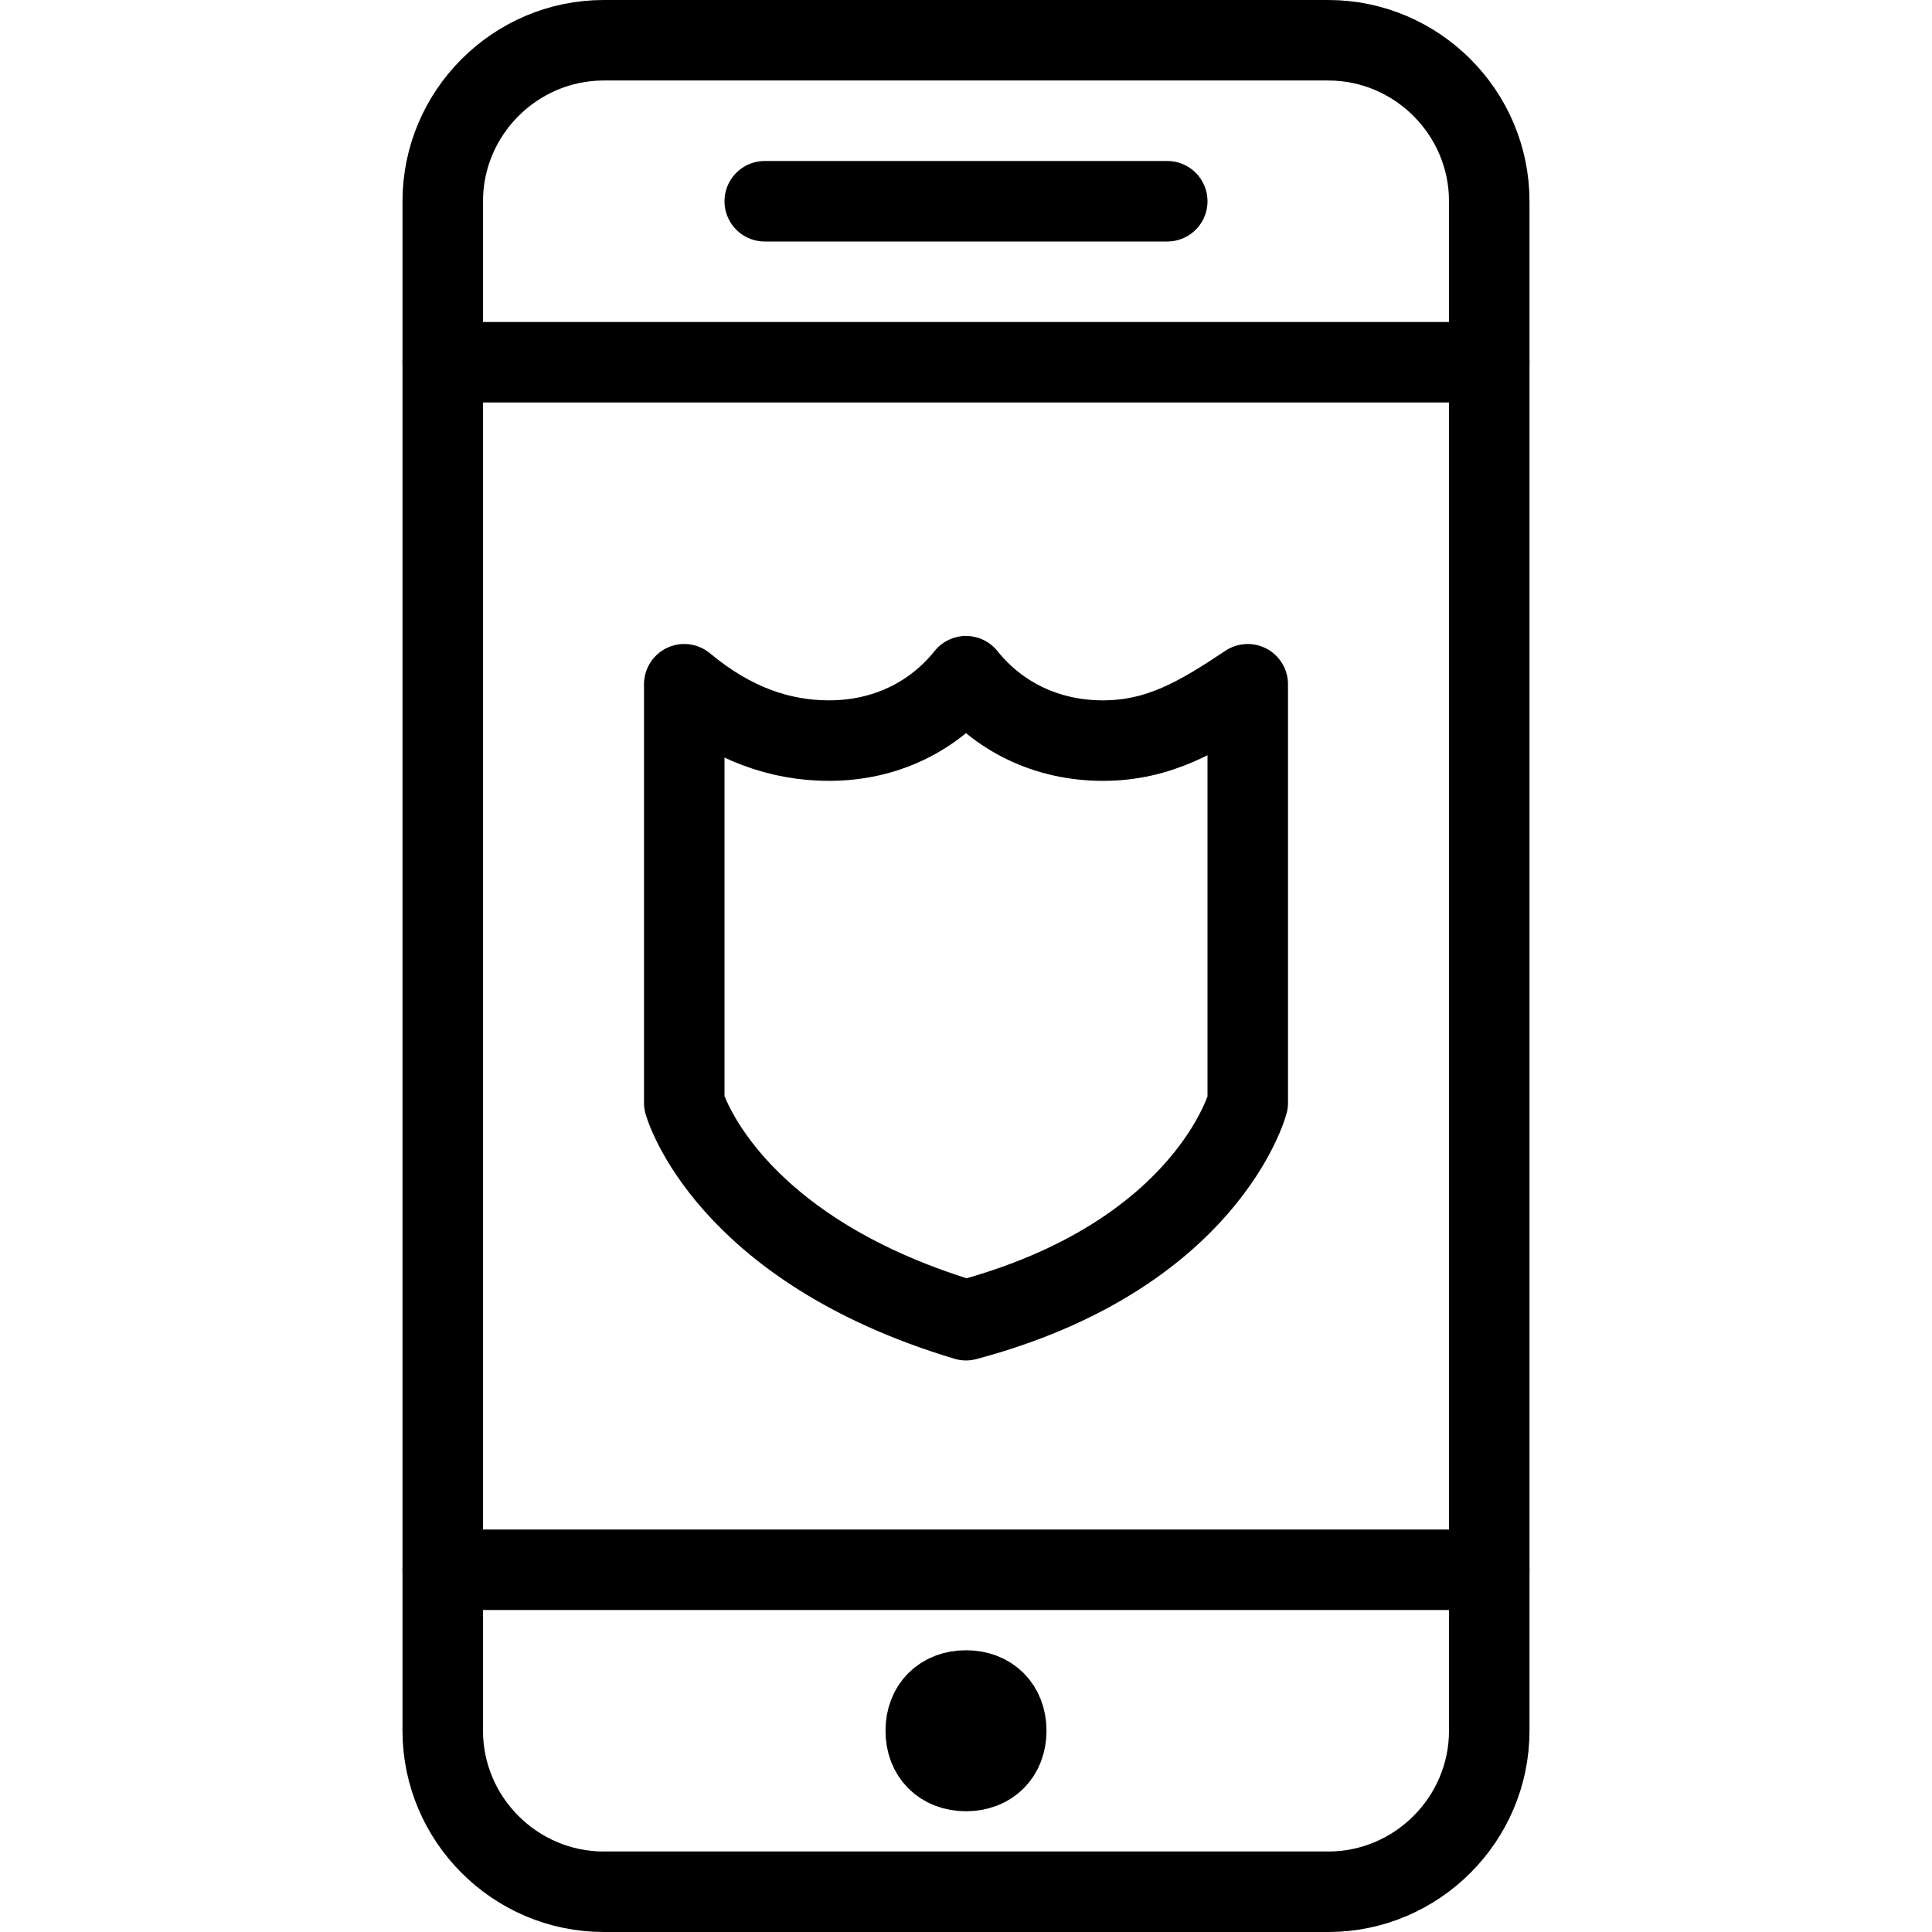 <?xml version="1.0" encoding="utf-8"?>
<!-- Generator: Adobe Illustrator 19.2.0, SVG Export Plug-In . SVG Version: 6.00 Build 0)  -->
<svg version="1.1" id="Layer_1" xmlns="http://www.w3.org/2000/svg" xmlns:xlink="http://www.w3.org/1999/xlink" x="0px" y="0px"
	 viewBox="0 0 24 24" style="enable-background:new 0 0 24 24;" xml:space="preserve">
<style type="text/css">
	.st0{display:none;}
	.st1{display:inline;}
	.st2{fill:none;stroke:#000000;stroke-linecap:round;stroke-linejoin:round;stroke-miterlimit:10;}
	.st3{fill:none;stroke:#000000;stroke-linejoin:round;stroke-miterlimit:10;}
</style>
<g id="Filled_Icons" class="st0">
	<g class="st1">
		<path d="M5,20v1.5C5,22.9,6.1,24,7.5,24h9c1.4,0,2.5-1.1,2.5-2.5V20H5z M12,22.5c-0.6,0-1-0.4-1-1c0-0.6,0.4-1,1-1
			c0.6,0,1,0.4,1,1C13,22.1,12.6,22.5,12,22.5z"/>
		<path d="M19,4V2.5C19,1.1,17.9,0,16.5,0h-9C6.1,0,5,1.1,5,2.5V4H19z M9.5,2h5C14.8,2,15,2.2,15,2.5C15,2.8,14.8,3,14.5,3h-5
			C9.2,3,9,2.8,9,2.5C9,2.2,9.2,2,9.5,2z"/>
		<path d="M5,5v14h14V5H5z M16,13.7c0,0,0,0.1,0,0.1c0,0.1-0.6,2.1-3.8,3c0,0-0.1,0-0.1,0c0,0-0.1,0-0.1,0C8.6,16,8,13.9,8,13.8
			c0,0,0-0.1,0-0.1V8.5c0-0.2,0.1-0.4,0.3-0.4C8.4,8,8.6,8,8.8,8.1c0.6,0.4,1,0.6,1.5,0.6c0.5,0,1-0.2,1.3-0.6
			c0.2-0.2,0.6-0.2,0.8,0c0.3,0.4,0.8,0.6,1.4,0.6c0.5,0,0.9-0.2,1.5-0.6c0.2-0.1,0.4-0.1,0.5,0C15.9,8.2,16,8.3,16,8.5V13.7z"/>
	</g>
</g>
<g id="Outline_Icons">
	<g>
		<g>
			<path class="st2" d="M18.5,21.5c0,1.1-0.9,2-2,2h-9c-1.1,0-2-0.9-2-2v-19c0-1.1,0.9-2,2-2h9c1.1,0,2,0.9,2,2V21.5z"/>
			<line class="st2" x1="18.5" y1="4.5" x2="5.5" y2="4.5"/>
			<line class="st2" x1="18.5" y1="19.5" x2="5.5" y2="19.5"/>
			<line class="st2" x1="9.5" y1="2.5" x2="14.5" y2="2.5"/>
			<path class="st3" d="M12.5,21.5c0,0.3-0.2,0.5-0.5,0.5l0,0c-0.3,0-0.5-0.2-0.5-0.5l0,0c0-0.3,0.2-0.5,0.5-0.5l0,0
				C12.3,21,12.5,21.2,12.5,21.5L12.5,21.5z"/>
		</g>
		<path class="st2" d="M13.7,9.2c-0.7,0-1.3-0.3-1.7-0.8h0c-0.4,0.5-1,0.8-1.7,0.8c-0.6,0-1.2-0.2-1.8-0.7v5.2c0,0,0.5,1.8,3.5,2.7
			c3-0.8,3.5-2.7,3.5-2.7V8.5C14.9,8.9,14.4,9.2,13.7,9.2z"/>
	</g>
</g>
</svg>
